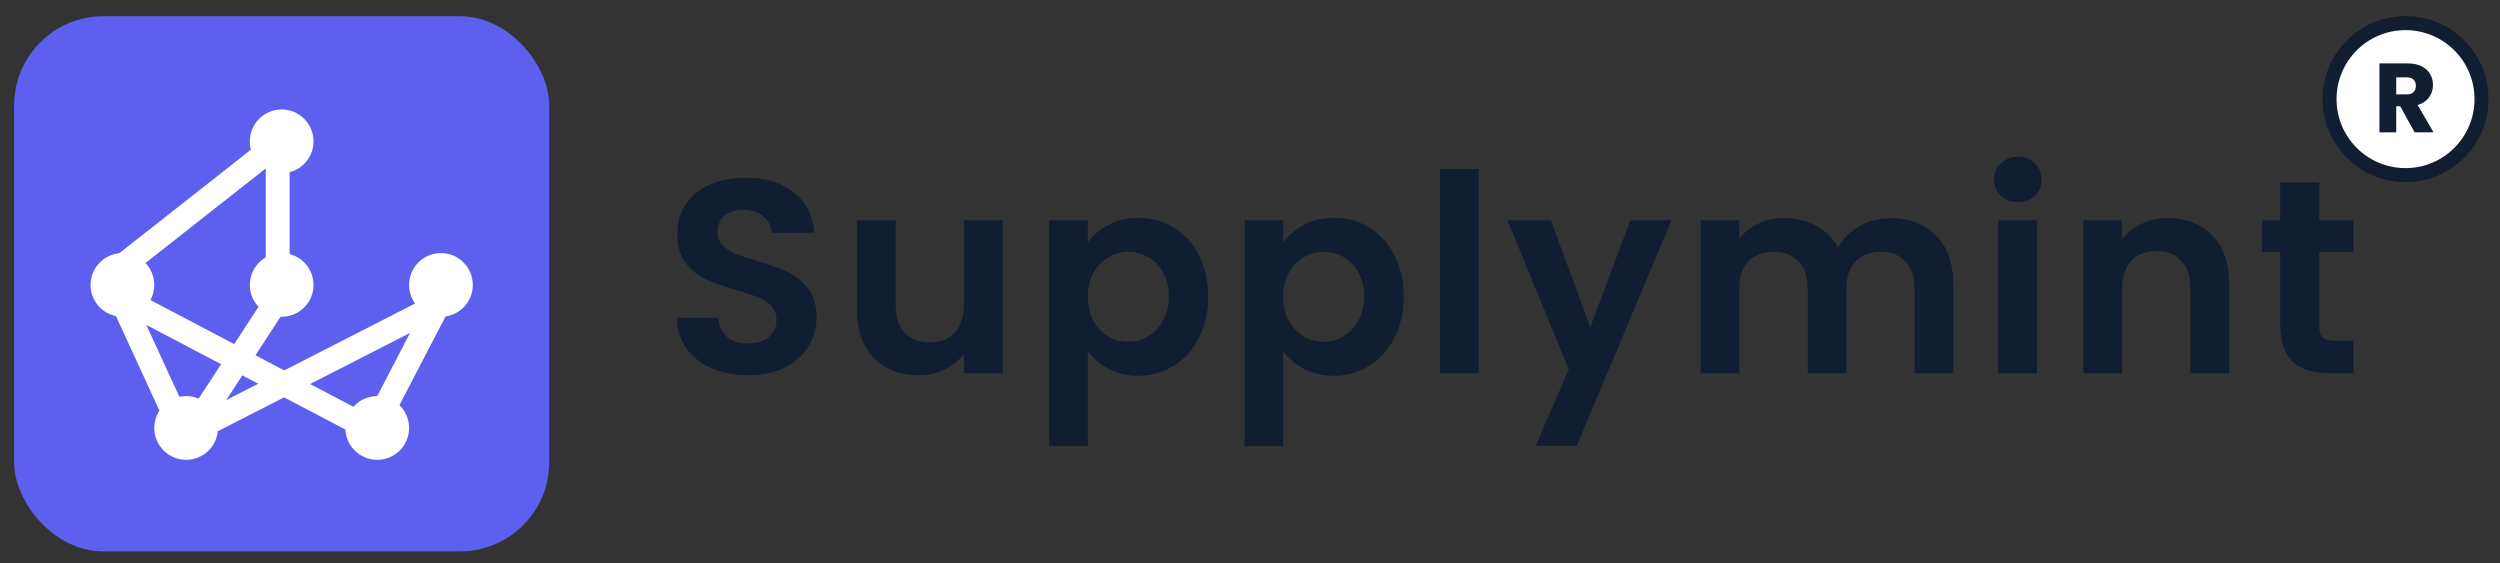 
<svg width="142" height="32" viewBox="0 0 142 32" fill="none" xmlns="http://www.w3.org/2000/svg">
<rect x="0" y="0" width="142" height="32" fill="#333333" stroke="none"/>
<rect x="0.8" y="0.922" width="30.397" height="30.397" rx="5.066" fill="#5D5FEF"/>
<rect x="15.095" y="8.961" width="1.357" height="7.237" fill="white"/>
<rect x="15.05" y="7.875" width="1.357" height="12.002" transform="rotate(51.815 15.05 7.875)" fill="white"/>
<rect x="15.328" y="16.438" width="1.357" height="10.083" transform="rotate(33.096 15.328 16.438)" fill="white"/>
<rect x="5.878" y="16.414" width="1.357" height="10.083" transform="rotate(-24.705 5.878 16.414)" fill="white"/>
<rect x="24.905" y="15.805" width="1.357" height="9.502" transform="rotate(27.466 24.905 15.805)" fill="white"/>
<rect x="5.548" y="17" width="1.357" height="17.556" transform="rotate(-62.258 5.548 17)" fill="white"/>
<rect x="25.721" y="16.141" width="1.357" height="17.699" transform="rotate(62.91 25.721 16.141)" fill="white"/>
<circle cx="15.999" cy="8.028" r="1.809" fill="white"/>
<circle cx="15.999" cy="16.184" r="1.809" fill="white"/>
<circle cx="6.953" cy="16.184" r="1.809" fill="white"/>
<circle cx="10.572" cy="24.309" r="1.809" fill="white"/>
<circle cx="25.046" cy="16.184" r="1.809" fill="white"/>
<circle cx="21.427" cy="24.309" r="1.809" fill="white"/>
<path d="M42.507 21.312C41.744 21.312 41.053 21.181 40.437 20.92C39.83 20.658 39.349 20.282 38.994 19.791C38.638 19.299 38.455 18.719 38.445 18.05H40.797C40.829 18.499 40.986 18.855 41.268 19.116C41.561 19.378 41.958 19.508 42.46 19.508C42.972 19.508 43.375 19.388 43.667 19.148C43.96 18.897 44.106 18.572 44.106 18.175C44.106 17.851 44.007 17.584 43.809 17.375C43.61 17.166 43.359 17.004 43.056 16.889C42.763 16.764 42.355 16.628 41.832 16.481C41.121 16.272 40.541 16.068 40.092 15.87C39.652 15.661 39.271 15.352 38.947 14.944C38.633 14.526 38.476 13.972 38.476 13.282C38.476 12.634 38.638 12.069 38.962 11.588C39.286 11.107 39.741 10.741 40.327 10.49C40.912 10.229 41.581 10.098 42.334 10.098C43.464 10.098 44.378 10.375 45.079 10.929C45.79 11.473 46.182 12.236 46.255 13.219H43.84C43.819 12.843 43.657 12.534 43.354 12.294C43.061 12.043 42.669 11.918 42.178 11.918C41.749 11.918 41.404 12.027 41.142 12.247C40.891 12.466 40.766 12.785 40.766 13.204C40.766 13.496 40.86 13.742 41.048 13.941C41.247 14.129 41.487 14.286 41.77 14.411C42.062 14.526 42.47 14.662 42.993 14.819C43.704 15.028 44.284 15.237 44.734 15.446C45.184 15.655 45.57 15.969 45.894 16.387C46.219 16.805 46.381 17.354 46.381 18.034C46.381 18.619 46.229 19.163 45.926 19.665C45.623 20.167 45.178 20.57 44.593 20.873C44.007 21.165 43.312 21.312 42.507 21.312Z" fill="#111D31"/>
<path d="M56.957 12.513V21.202H54.746V20.104C54.463 20.481 54.092 20.779 53.632 20.998C53.183 21.207 52.691 21.312 52.158 21.312C51.478 21.312 50.877 21.171 50.354 20.888C49.832 20.596 49.419 20.172 49.115 19.618C48.823 19.053 48.676 18.384 48.676 17.61V12.513H50.872V17.297C50.872 17.987 51.044 18.52 51.389 18.897C51.734 19.262 52.205 19.445 52.801 19.445C53.407 19.445 53.883 19.262 54.228 18.897C54.573 18.52 54.746 17.987 54.746 17.297V12.513H56.957Z" fill="#111D31"/>
<path d="M61.79 13.768C62.072 13.371 62.459 13.041 62.95 12.78C63.452 12.508 64.022 12.372 64.66 12.372C65.402 12.372 66.071 12.555 66.667 12.921C67.274 13.287 67.749 13.81 68.094 14.489C68.45 15.159 68.628 15.938 68.628 16.826C68.628 17.715 68.45 18.505 68.094 19.195C67.749 19.874 67.274 20.402 66.667 20.779C66.071 21.155 65.402 21.343 64.66 21.343C64.022 21.343 63.457 21.212 62.966 20.951C62.485 20.69 62.093 20.36 61.79 19.963V25.342H59.594V12.513H61.79V13.768ZM66.385 16.826C66.385 16.304 66.275 15.854 66.056 15.478C65.846 15.091 65.564 14.798 65.209 14.599C64.864 14.401 64.487 14.301 64.079 14.301C63.682 14.301 63.306 14.406 62.95 14.615C62.605 14.814 62.323 15.106 62.103 15.493C61.894 15.88 61.79 16.335 61.79 16.858C61.79 17.381 61.894 17.835 62.103 18.222C62.323 18.609 62.605 18.907 62.95 19.116C63.306 19.315 63.682 19.414 64.079 19.414C64.487 19.414 64.864 19.31 65.209 19.101C65.564 18.891 65.846 18.593 66.056 18.206C66.275 17.82 66.385 17.36 66.385 16.826Z" fill="#111D31"/>
<path d="M72.889 13.768C73.172 13.371 73.558 13.041 74.05 12.78C74.552 12.508 75.122 12.372 75.759 12.372C76.502 12.372 77.171 12.555 77.767 12.921C78.373 13.287 78.849 13.81 79.194 14.489C79.55 15.159 79.727 15.938 79.727 16.826C79.727 17.715 79.55 18.505 79.194 19.195C78.849 19.874 78.373 20.402 77.767 20.779C77.171 21.155 76.502 21.343 75.759 21.343C75.122 21.343 74.557 21.212 74.066 20.951C73.585 20.69 73.193 20.36 72.889 19.963V25.342H70.694V12.513H72.889V13.768ZM77.485 16.826C77.485 16.304 77.375 15.854 77.155 15.478C76.946 15.091 76.664 14.798 76.308 14.599C75.963 14.401 75.587 14.301 75.179 14.301C74.782 14.301 74.405 14.406 74.05 14.615C73.705 14.814 73.423 15.106 73.203 15.493C72.994 15.88 72.889 16.335 72.889 16.858C72.889 17.381 72.994 17.835 73.203 18.222C73.423 18.609 73.705 18.907 74.05 19.116C74.405 19.315 74.782 19.414 75.179 19.414C75.587 19.414 75.963 19.31 76.308 19.101C76.664 18.891 76.946 18.593 77.155 18.206C77.375 17.82 77.485 17.36 77.485 16.826Z" fill="#111D31"/>
<path d="M83.989 9.596V21.202H81.793V9.596H83.989Z" fill="#111D31"/>
<path d="M94.941 12.513L89.562 25.311H87.225L89.107 20.983L85.625 12.513H88.087L90.33 18.583L92.604 12.513H94.941Z" fill="#111D31"/>
<path d="M107.385 12.388C108.452 12.388 109.309 12.717 109.957 13.376C110.616 14.024 110.945 14.934 110.945 16.105V21.202H108.75V16.403C108.75 15.723 108.577 15.206 108.232 14.85C107.887 14.484 107.417 14.301 106.821 14.301C106.225 14.301 105.749 14.484 105.394 14.85C105.049 15.206 104.876 15.723 104.876 16.403V21.202H102.68V16.403C102.68 15.723 102.508 15.206 102.163 14.85C101.818 14.484 101.347 14.301 100.751 14.301C100.145 14.301 99.664 14.484 99.308 14.85C98.963 15.206 98.791 15.723 98.791 16.403V21.202H96.595V12.513H98.791V13.564C99.073 13.198 99.434 12.911 99.873 12.702C100.323 12.492 100.814 12.388 101.347 12.388C102.027 12.388 102.633 12.534 103.167 12.827C103.7 13.109 104.113 13.517 104.405 14.05C104.688 13.549 105.096 13.146 105.629 12.843C106.172 12.54 106.758 12.388 107.385 12.388Z" fill="#111D31"/>
<path d="M114.613 11.478C114.226 11.478 113.902 11.358 113.641 11.118C113.39 10.867 113.264 10.558 113.264 10.192C113.264 9.826 113.39 9.523 113.641 9.283C113.902 9.032 114.226 8.906 114.613 8.906C115 8.906 115.319 9.032 115.57 9.283C115.831 9.523 115.962 9.826 115.962 10.192C115.962 10.558 115.831 10.867 115.57 11.118C115.319 11.358 115 11.478 114.613 11.478ZM115.695 12.513V21.202H113.5V12.513H115.695Z" fill="#111D31"/>
<path d="M123.15 12.388C124.185 12.388 125.021 12.717 125.659 13.376C126.297 14.024 126.616 14.934 126.616 16.105V21.202H124.42V16.403C124.42 15.713 124.248 15.185 123.903 14.819C123.558 14.443 123.087 14.254 122.491 14.254C121.885 14.254 121.404 14.443 121.048 14.819C120.703 15.185 120.531 15.713 120.531 16.403V21.202H118.335V12.513H120.531V13.596C120.823 13.219 121.195 12.926 121.644 12.717C122.104 12.498 122.606 12.388 123.15 12.388Z" fill="#111D31"/>
<path d="M131.731 14.317V18.52C131.731 18.813 131.799 19.027 131.935 19.163C132.081 19.289 132.321 19.351 132.656 19.351H133.675V21.202H132.295C130.445 21.202 129.519 20.303 129.519 18.505V14.317H128.484V12.513H129.519V10.365H131.731V12.513H133.675V14.317H131.731Z" fill="#111D31"/>
<circle cx="136.634" cy="5.63" r="4.317" fill="white" stroke="#111D31" stroke-width="0.797"/>
<path d="M137.15 7.516L136.335 6.037H136.106V7.516H135.152V3.6H136.753C137.062 3.6 137.324 3.654 137.54 3.761C137.759 3.869 137.923 4.018 138.031 4.208C138.139 4.394 138.193 4.602 138.193 4.832C138.193 5.093 138.118 5.325 137.97 5.53C137.825 5.734 137.609 5.879 137.322 5.965L138.226 7.516H137.15ZM136.106 5.362H136.698C136.872 5.362 137.003 5.32 137.088 5.234C137.177 5.149 137.222 5.028 137.222 4.872C137.222 4.723 137.177 4.606 137.088 4.52C137.003 4.435 136.872 4.392 136.698 4.392H136.106V5.362Z" fill="#111D31"/>
</svg>
